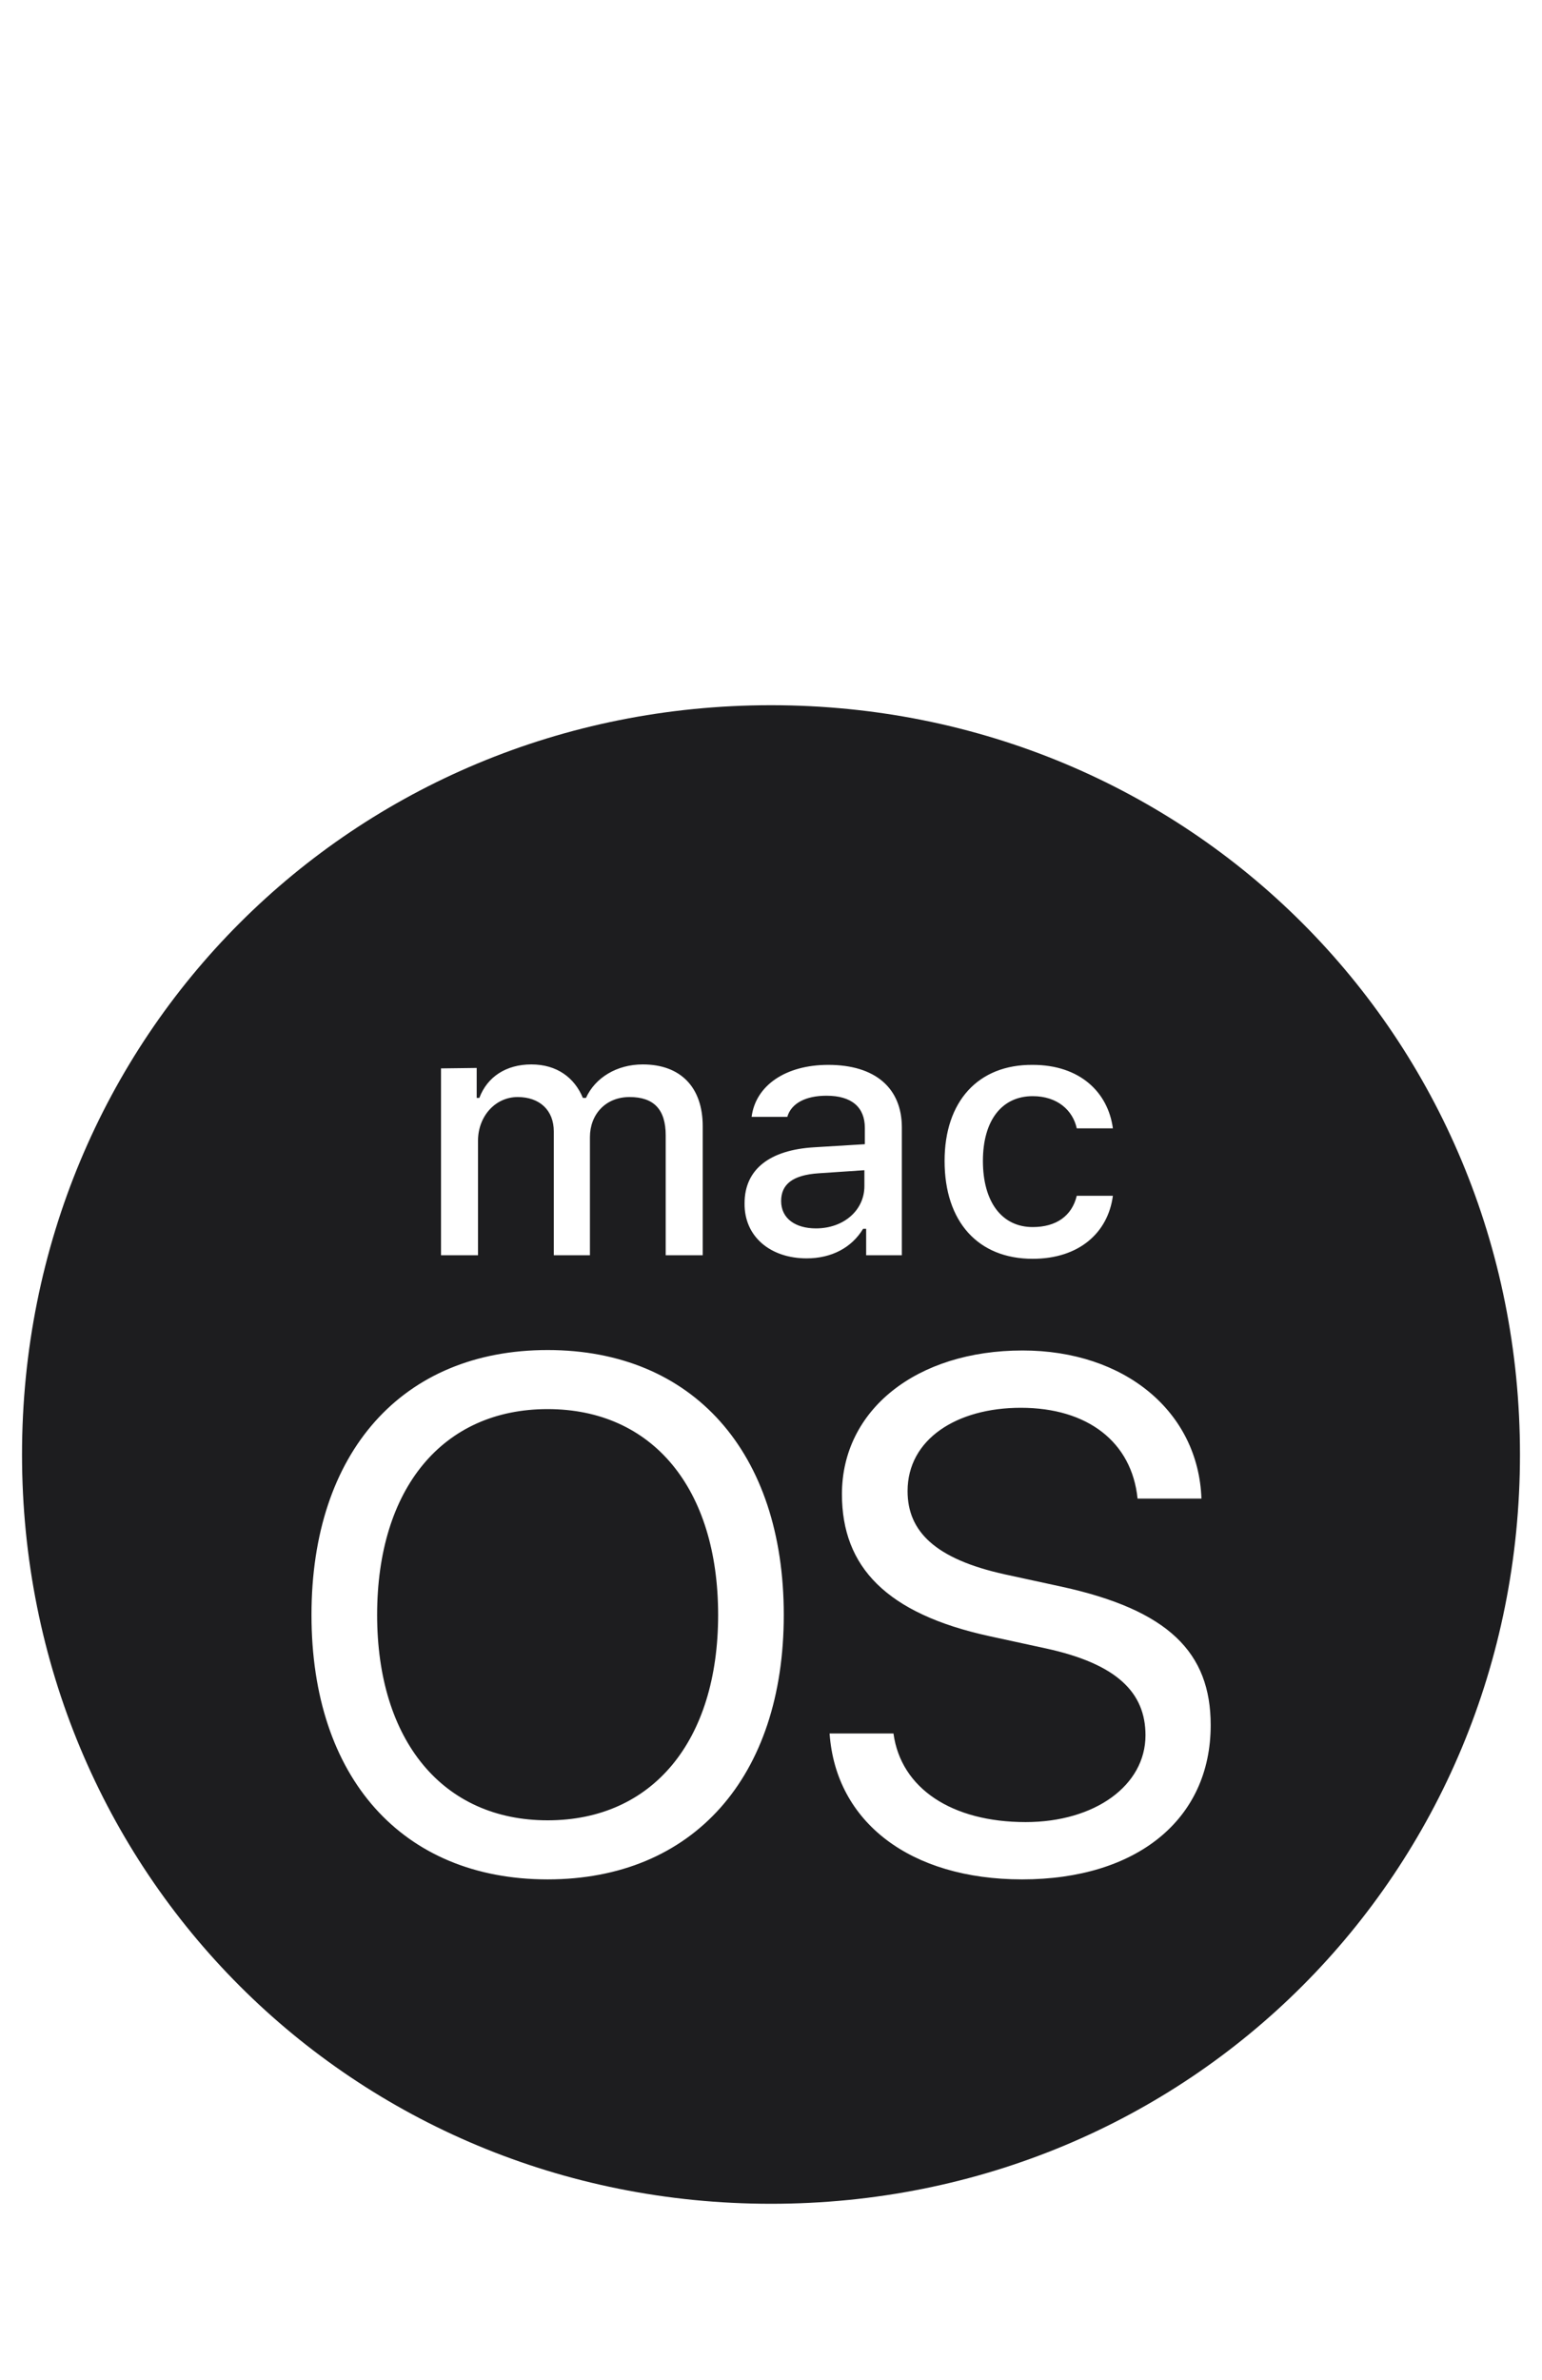 <svg width="35" height="54" viewBox="0 0 35 54" fill="none" xmlns="http://www.w3.org/2000/svg">
<g id="mac_os_light__d0zczt34scq6_large 1">
<path id="Vector" d="M16.3 36.64C16.3 39.5 14.81 41.3 12.43 41.3C10.05 41.3 8.56 39.49 8.56 36.64C8.56 33.77 10.05 31.97 12.43 31.97C14.81 31.97 16.3 33.77 16.3 36.64ZM19.62 26.55L18.58 26.62C17.99 26.66 17.73 26.87 17.73 27.25C17.73 27.65 18.06 27.87 18.52 27.87C19.15 27.87 19.62 27.46 19.62 26.91V26.55ZM34.5 33C34.5 42.49 26.99 50 17.5 50C8.01 50 0.5 42.49 0.5 33C0.5 23.51 8.01 16 17.5 16C26.99 16 34.5 23.51 34.5 33ZM21.44 26.34C21.44 27.72 22.2 28.56 23.44 28.56C24.49 28.56 25.15 27.97 25.26 27.13H24.44C24.33 27.59 23.97 27.84 23.44 27.84C22.74 27.84 22.31 27.27 22.31 26.34C22.31 25.42 22.74 24.87 23.44 24.87C24 24.87 24.35 25.19 24.44 25.6H25.26C25.15 24.78 24.51 24.16 23.44 24.16C22.2 24.15 21.44 24.99 21.44 26.34ZM10.01 24.24V28.48H10.85V25.88C10.85 25.33 11.24 24.89 11.75 24.89C12.25 24.89 12.57 25.19 12.57 25.67V28.48H13.39V25.8C13.39 25.29 13.74 24.89 14.29 24.89C14.84 24.89 15.11 25.17 15.11 25.76V28.48H15.95V25.55C15.95 24.67 15.45 24.15 14.59 24.15C14 24.15 13.51 24.45 13.3 24.91H13.23C13.04 24.45 12.64 24.15 12.06 24.15C11.49 24.15 11.06 24.43 10.88 24.91H10.82V24.23L10.01 24.24ZM17.79 36.64C17.79 32.95 15.73 30.63 12.43 30.63C9.13 30.63 7.07 32.95 7.07 36.64C7.07 40.33 9.13 42.64 12.43 42.64C15.73 42.64 17.79 40.32 17.79 36.64ZM18.31 28.55C18.87 28.55 19.33 28.31 19.59 27.88H19.66V28.48H20.47V25.58C20.47 24.69 19.87 24.16 18.8 24.16C17.83 24.16 17.15 24.63 17.06 25.34H17.87C17.96 25.03 18.29 24.86 18.76 24.86C19.33 24.86 19.63 25.12 19.63 25.59V25.96L18.48 26.03C17.47 26.09 16.9 26.53 16.9 27.3C16.89 28.06 17.49 28.55 18.31 28.55ZM27.48 39.14C27.48 37.49 26.52 36.53 24.1 36L22.81 35.72C21.22 35.37 20.6 34.74 20.6 33.83C20.6 32.65 21.72 31.94 23.17 31.94C24.69 31.94 25.69 32.72 25.82 34H27.27C27.2 32.03 25.53 30.64 23.21 30.64C20.8 30.64 19.11 31.99 19.11 33.9C19.11 35.55 20.12 36.61 22.45 37.12L23.74 37.4C25.35 37.75 26 38.4 26 39.37C26 40.51 24.85 41.34 23.28 41.34C21.61 41.34 20.45 40.58 20.28 39.33H18.83C18.97 41.34 20.66 42.64 23.2 42.64C25.79 42.64 27.48 41.29 27.48 39.14Z" fill="#1D1D1F"/>
</g>
</svg>
